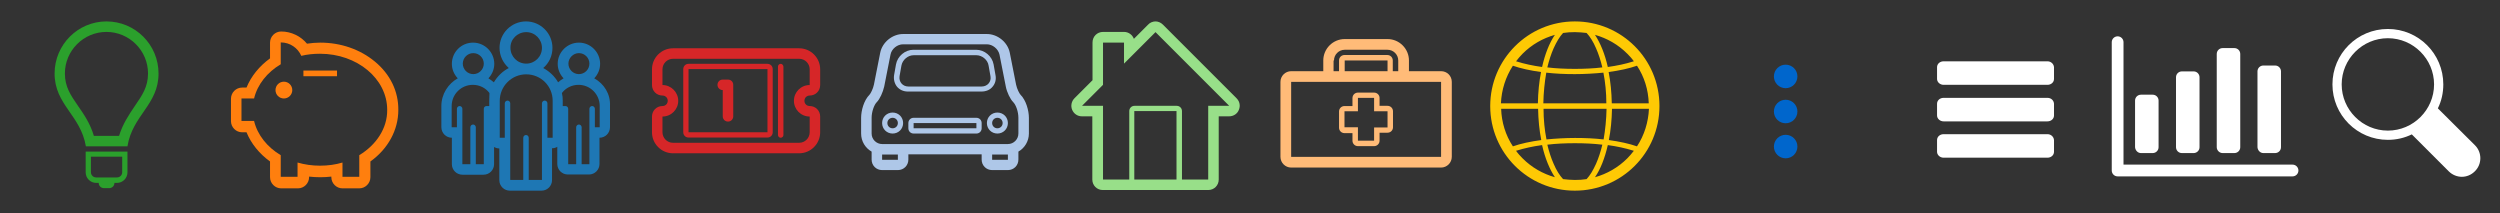 <?xml version="1.0" encoding="utf-8"?>
<!-- Generator: Adobe Illustrator 18.1.1, SVG Export Plug-In . SVG Version: 6.00 Build 0)  -->
<svg version="1.1" id="Layer_1" xmlns="http://www.w3.org/2000/svg" xmlns:xlink="http://www.w3.org/1999/xlink" x="0px" y="0px"
	 viewBox="0 0 1190.6 101.6" enable-background="new 0 0 1190.6 101.6" xml:space="preserve">
<rect x="0" y="0" width="1190.6" height="101.6" fill="#333333" stroke="none"/>
<g>
	<path fill="#2BA02C" d="M50.7,10.2C37.1,10.2,26,21.3,26,35c0,14.9,12.4,19.8,14.9,34.7h19.8C63.1,54.8,75.5,49.9,75.5,35
		C75.5,21.3,64.4,10.2,50.7,10.2z M56.7,64.7h-12C43,58.9,40,54.5,37.2,50.5c-3.5-5.1-6.3-9.1-6.3-15.5c0-10.9,8.9-19.8,19.8-19.8
		c10.9,0,19.8,8.9,19.8,19.8c0,6.4-2.8,10.4-6.3,15.5C61.5,54.5,58.5,58.9,56.7,64.7z"/>
	<path fill="#2BA02C" d="M40.8,82.1c0,2.7,2.2,5,5,5H47c0,1.4,1.1,2.5,2.5,2.5H52c1.4,0,2.5-1.1,2.5-2.5h1.2c2.7,0,5-2.2,5-5v-9.9
		H40.8V82.1z M43.3,74.6h14.9v7.4c0,1.4-1.1,2.5-2.5,2.5h-9.9c-1.4,0-2.5-1.1-2.5-2.5V74.6z"/>
</g>
<g>
	<circle fill="#FF7F0E" cx="135.2" cy="42.9" r="4"/>
	<path fill="#FF7F0E" d="M178.5,29.3c-7-5.8-16.2-9-26-9c-2.1,0-4.3,0.2-6.3,0.5c-3-3.6-7.5-5.8-12.3-5.8c-2.9,0-5.3,2.4-5.3,5.3
		v7.5c-5.1,3.7-9,8.5-11.2,13.9h-2.1c-2.9,0-5.3,2.4-5.3,5.3v10.7c0,2.9,2.4,5.3,5.3,5.3h2.1c2.2,5.4,6.1,10.2,11.2,13.9v7.5
		c0,2.9,2.4,5.3,5.3,5.3h8c2.9,0,5.3-2.4,5.3-5.3v-0.3c1.8,0.2,3.5,0.3,5.3,0.3s3.6-0.1,5.3-0.3v0.3c0,2.9,2.4,5.3,5.3,5.3h8
		c2.9,0,5.3-2.4,5.3-5.3v-7.5c8.4-6,13.3-15,13.3-24.5C189.8,43.5,185.8,35.3,178.5,29.3z M171.1,73.9v10.3h-8v-6.8
		c-3.3,1-6.9,1.5-10.7,1.5c-3.7,0-7.3-0.5-10.7-1.5v6.8h-8V73.9c-6.4-3.8-11.1-9.6-12.7-16.3h-6V46.9h6c1.6-6.7,6.3-12.5,12.7-16.3
		V20.2c4.4,0,8.1,2.6,9.8,6.4c2.8-0.7,5.8-1,8.9-1c17.7,0,32,11.9,32,26.7C184.5,61.1,179.2,69,171.1,73.9z"/>
	<rect x="144.5" y="33.6" fill="#FF7F0E" width="16" height="2.7"/>
</g>
<path fill="#1E77B4" d="M283,37.3c1.7-1.8,2.8-4.2,2.8-6.9c0-5.5-4.5-10.1-10.1-10.1c-5.5,0-10.1,4.5-10.1,10.1
	c0,2.7,1.1,5.1,2.8,6.9c-0.9,0.5-1.8,1.2-2.6,1.9c-1.7-2.9-4.1-5.2-7.1-6.8c2.7-2.3,4.4-5.7,4.4-9.6c0-6.9-5.6-12.6-12.6-12.6
	c-6.9,0-12.6,5.6-12.6,12.6c0,3.8,1.7,7.2,4.4,9.6c-2.9,1.5-5.4,3.9-7.1,6.8c-0.8-0.7-1.7-1.3-2.6-1.9c1.7-1.8,2.8-4.2,2.8-6.9
	c0-5.5-4.5-10.1-10.1-10.1s-10.1,4.5-10.1,10.1c0,2.7,1.1,5.1,2.8,6.9c-4.6,2.6-7.8,7.5-7.8,13.2v10.1c0,2.8,2.3,5,5,5v12.6
	c0,2.8,2.3,5,5,5h10.1c2.8,0,5-2.3,5-5v-8.2c0.7,0.4,1.6,0.7,2.5,0.7v15.1c0,2.8,2.3,5,5,5h15.1c2.8,0,5-2.3,5-5V70.6
	c0.9,0,1.8-0.2,2.5-0.7v8.2c0,2.8,2.3,5,5,5h10.1c2.8,0,5-2.3,5-5V65.6c2.8,0,5-2.3,5-5V50.5C290.8,44.8,287.7,39.9,283,37.3z
	 M225.4,25.3c2.8,0,5,2.3,5,5c0,2.8-2.3,5-5,5c-2.8,0-5-2.3-5-5C220.4,27.6,222.6,25.3,225.4,25.3z M233,48v2.5h-1.3
	c-0.7,0-1.3,0.6-1.3,1.3v26.4h-3.8V60.6c0-0.7-0.6-1.3-1.3-1.3s-1.3,0.6-1.3,1.3v17.6h-3.8V51.8c0-0.7-0.6-1.3-1.3-1.3
	s-1.3,0.6-1.3,1.3v8.8h-2.5V50.5c0-5.6,4.5-10.1,10.1-10.1c3.2,0,6.1,1.5,7.9,3.9C233.1,45.5,233,46.7,233,48z M250.6,15.3
	c4.2,0,7.5,3.4,7.5,7.5c0,4.2-3.4,7.5-7.5,7.5c-4.2,0-7.5-3.4-7.5-7.5C243,18.7,246.4,15.3,250.6,15.3z M263.2,65.6h-2.5V49.2
	c0-0.7-0.6-1.3-1.3-1.3s-1.3,0.6-1.3,1.3v36.5h-6.3V65.6c0-0.7-0.6-1.3-1.3-1.3c-0.7,0-1.3,0.6-1.3,1.3v20.1H243V49.2
	c0-0.7-0.6-1.3-1.3-1.3c-0.7,0-1.3,0.6-1.3,1.3v16.4H238V48c0-6.9,5.6-12.6,12.6-12.6S263.2,41,263.2,48V65.6z M275.7,25.3
	c2.8,0,5,2.3,5,5c0,2.8-2.3,5-5,5c-2.8,0-5-2.3-5-5C270.7,27.6,273,25.3,275.7,25.3z M285.8,60.6h-2.5v-8.8c0-0.7-0.6-1.3-1.3-1.3
	s-1.3,0.6-1.3,1.3v26.4H277V60.6c0-0.7-0.6-1.3-1.3-1.3c-0.7,0-1.3,0.6-1.3,1.3v17.6h-3.8V51.8c0-0.7-0.6-1.3-1.3-1.3h-1.3V48
	c0-1.3-0.1-2.5-0.4-3.7c1.8-2.4,4.7-3.9,7.9-3.9c5.6,0,10.1,4.5,10.1,10.1V60.6z"/>
<g>
	<path fill="#D62628" d="M365.5,30.4h-37.6c-1.4,0-2.5,1.1-2.5,2.5V63c0,1.4,1.1,2.5,2.5,2.5h37.6c1.4,0,2.5-1.1,2.5-2.5V32.9
		C368,31.5,366.9,30.4,365.5,30.4z M365.5,63h-37.6V32.9h37.6V63z"/>
	<path fill="#D62628" d="M344.2,42.9v12.5c0,1.4,1.1,2.5,2.5,2.5s2.5-1.1,2.5-2.5v-15c0-1.4-1.1-2.5-2.5-2.5h-2.5
		c-1.4,0-2.5,1.1-2.5,2.5C341.7,41.8,342.8,42.9,344.2,42.9z"/>
	<path fill="#D62628" d="M371.8,30.4c-0.7,0-1.3,0.6-1.3,1.3v32.6c0,0.7,0.6,1.3,1.3,1.3c0.7,0,1.3-0.6,1.3-1.3V31.7
		C373,31,372.5,30.4,371.8,30.4z"/>
	<path fill="#D62628" d="M385.6,45.5c2.8,0,5-2.2,5-5v-7.5c0-5.5-4.5-10-10-10h-60.1c-5.5,0-10,4.5-10,10v7.5c0,2.8,2.2,5,5,5
		c1.4,0,2.5,1.1,2.5,2.5s-1.1,2.5-2.5,2.5c-2.8,0-5,2.2-5,5V63c0,5.5,4.5,10,10,10h60.1c5.5,0,10-4.5,10-10v-7.5c0-2.8-2.2-5-5-5
		c-1.4,0-2.5-1.1-2.5-2.5S384.2,45.5,385.6,45.5z M385.6,55.5V63c0,2.8-2.3,5-5,5h-60.1c-2.8,0-5-2.3-5-5v-7.5
		c4.2,0,7.5-3.4,7.5-7.5s-3.4-7.5-7.5-7.5v-7.5c0-2.8,2.3-5,5-5h60.1c2.8,0,5,2.3,5,5v7.5c-4.2,0-7.5,3.4-7.5,7.5
		S381.4,55.5,385.6,55.5z"/>
</g>
<g>
	<path fill="#FFFFFF" d="M1058.5,72.9h5.6c1.5,0,2.8-1.2,2.8-2.8V25.7c0-1.5-1.2-2.8-2.8-2.8h-5.6c-1.5,0-2.8,1.2-2.8,2.8v44.4
		C1055.7,71.6,1057,72.9,1058.5,72.9z"/>
	<path fill="#FFFFFF" d="M1077.9,72.9h5.6c1.5,0,2.8-1.2,2.8-2.8V34c0-1.5-1.2-2.8-2.8-2.8h-5.6c-1.5,0-2.8,1.2-2.8,2.8v36.1
		C1075.2,71.6,1076.4,72.9,1077.9,72.9z"/>
	<path fill="#FFFFFF" d="M1091.8,78.4h-80.5V20.1c0-1.5-1.2-2.8-2.8-2.8c-1.5,0-2.8,1.2-2.8,2.8v61.1c0,1.5,1.2,2.8,2.8,2.8h83.3
		c1.5,0,2.8-1.2,2.8-2.8C1094.6,79.7,1093.4,78.4,1091.8,78.4z"/>
	<path fill="#FFFFFF" d="M1039.1,72.9h5.6c1.5,0,2.8-1.2,2.8-2.8V36.8c0-1.5-1.2-2.8-2.8-2.8h-5.6c-1.5,0-2.8,1.2-2.8,2.8v33.3
		C1036.3,71.6,1037.5,72.9,1039.1,72.9z"/>
	<path fill="#FFFFFF" d="M1019.6,72.9h5.6c1.5,0,2.8-1.2,2.8-2.8V47.9c0-1.5-1.2-2.8-2.8-2.8h-5.6c-1.5,0-2.8,1.2-2.8,2.8v22.2
		C1016.9,71.6,1018.1,72.9,1019.6,72.9z"/>
</g>
<g>
	<path fill="#FFFFFF" d="M975.1,46.6h-49.5c-1.7,0-3.1,1.2-3.1,2.8v5.6c0,1.5,1.4,2.8,3.1,2.8h49.5c1.7,0,3.1-1.2,3.1-2.8v-5.6
		C978.1,47.8,976.8,46.6,975.1,46.6z"/>
	<path fill="#FFFFFF" d="M975.1,63.9h-49.5c-1.7,0-3.1,1.2-3.1,2.8v5.6c0,1.5,1.4,2.8,3.1,2.8h49.5c1.7,0,3.1-1.2,3.1-2.8v-5.6
		C978.1,65.2,976.8,63.9,975.1,63.9z"/>
	<path fill="#FFFFFF" d="M975.1,29.2h-49.5c-1.7,0-3.1,1.2-3.1,2.8v5.6c0,1.5,1.4,2.8,3.1,2.8h49.5c1.7,0,3.1-1.2,3.1-2.8V32
		C978.1,30.5,976.8,29.2,975.1,29.2z"/>
</g>
<g>
	<path fill="#AEC7E8" d="M472.7,41.3c1.3-1.5,1.8-3.5,1.4-5.5l-0.9-5.1c-0.7-3.9-4.3-7-8.3-7h-29.9c-4,0-7.6,3.1-8.3,7l-0.9,5.1
		c-0.3,2,0.2,4,1.4,5.5c1.3,1.5,3.1,2.3,5.2,2.3h34.9C469.6,43.6,471.5,42.8,472.7,41.3z M467.5,41.2h-34.9c-2.7,0-4.6-2.2-4.2-4.9
		l0.9-5.1c0.5-2.7,3.1-4.9,5.8-4.9H465c2.7,0,5.4,2.2,5.8,4.9l0.9,5.1C472.2,38.9,470.3,41.2,467.5,41.2z"/>
	<path fill="#AEC7E8" d="M486,45.1c-0.5-0.5-1.7-2.8-2.1-4.8l-3-15.2c-1-5-5.8-8.9-10.9-8.9h-39.9c-5.1,0-9.9,3.9-10.9,8.9l-3,15.2
		c-0.4,2-1.6,4.3-2.1,4.8c-2.7,2.7-4,7.6-4,11v7.5c0,3.7,2,6.9,5,8.6v3.8c0,2.8,2.2,5,5,5h7.5c2.8,0,5-2.2,5-5v-2.5h34.9v2.5
		c0,2.8,2.2,5,5,5h7.5c2.8,0,5-2.2,5-5v-3.8c3-1.7,5-5,5-8.6v-7.5C490,52.7,488.7,47.8,486,45.1z M427.6,76.1h-7.5v-2.5h7.5V76.1z
		 M480,76.1h-7.5v-2.5h7.5V76.1z M485,63.6c0,2.7-2.2,5-5,5h-59.9c-2.7,0-5-2.2-5-5v-7.5c0-2.7,1.1-6.1,2.5-7.5
		c1.4-1.4,2.9-4.7,3.5-7.4l3-15.2c0.5-2.7,3.2-4.9,6-4.9H470c2.7,0,5.4,2.2,6,4.9l3,15.2c0.5,2.7,2.1,6,3.5,7.4
		c1.4,1.4,2.5,4.7,2.5,7.5V63.6z"/>
	<path fill="#AEC7E8" d="M475,53.6c-2.8,0-5,2.2-5,5s2.2,5,5,5c2.8,0,5-2.2,5-5S477.8,53.6,475,53.6z M475,61.1
		c-1.4,0-2.5-1.1-2.5-2.5s1.1-2.5,2.5-2.5c1.4,0,2.5,1.1,2.5,2.5S476.4,61.1,475,61.1z"/>
	<path fill="#AEC7E8" d="M425.1,53.6c-2.8,0-5,2.2-5,5s2.2,5,5,5c2.8,0,5-2.2,5-5S427.9,53.6,425.1,53.6z M425.1,61.1
		c-1.4,0-2.5-1.1-2.5-2.5s1.1-2.5,2.5-2.5c1.4,0,2.5,1.1,2.5,2.5S426.5,61.1,425.1,61.1z"/>
	<path fill="#AEC7E8" d="M465,56.1h-29.9c-1.4,0-2.5,1.1-2.5,2.5v2.5c0,1.4,1.1,2.5,2.5,2.5H465c1.4,0,2.5-1.1,2.5-2.5v-2.5
		C467.5,57.2,466.4,56.1,465,56.1z M465,61.1h-29.9v-2.5H465V61.1z"/>
</g>
<path fill="#98DF89" d="M588.9,46.8l-35.1-35.1c-1-1-2.3-1.5-3.5-1.5s-2.6,0.5-3.5,1.5l-6.8,6.8c-0.7-1.9-2.5-3.3-4.7-3.3h-10
	c-2.8,0-5,2.2-5,5v18l-8.6,8.6c-1.4,1.4-1.9,3.6-1.1,5.5c0.8,1.9,2.6,3.1,4.6,3.1h5v30.1c0,2.8,2.2,5,5,5h50.2c2.8,0,5-2.2,5-5V55.4
	h5c2,0,3.9-1.2,4.6-3.1C590.8,50.4,590.4,48.3,588.9,46.8z M560.3,85.5h-20.1V52.9h20.1V85.5z M575.4,50.4v35.1h-12.5V52.9
	c0-1.4-1.1-2.5-2.5-2.5h-20.1c-1.4,0-2.5,1.1-2.5,2.5v32.6h-12.5V50.4h-10l10-10V20.3h10v10l15-15l35.1,35.1H575.4z"/>
<path fill="#FFBB78" d="M686.3,33.9H671v-5.1c0-5.6-4.6-10.2-10.2-10.2h-20.4c-5.6,0-10.2,4.6-10.2,10.2v5.1h-15.3
	c-2.8,0-5.1,2.3-5.1,5.1v35.7c0,2.8,2.3,5.1,5.1,5.1h71.4c2.8,0,5.1-2.3,5.1-5.1V39C691.4,36.1,689.1,33.9,686.3,33.9z M635.3,28.8
	c0-2.8,2.3-5.1,5.1-5.1h20.4c2.8,0,5.1,2.3,5.1,5.1v5.1h-2.6v-5.1c0-1.4-1.1-2.6-2.6-2.6h-20.4c-1.4,0-2.6,1.1-2.6,2.6v5.1h-2.6
	V28.8z M660.8,28.8v5.1h-20.4v-5.1H660.8z M686.3,39v35.7h-71.4V39H686.3z M654.4,46.6V53h6.4v7.7h-6.4V67h-7.7v-6.4h-6.4V53h6.4
	v-6.4H654.4 M654.4,44.1h-7.7c-1.4,0-2.6,1.1-2.6,2.6v3.8h-3.8c-1.4,0-2.6,1.1-2.6,2.6v7.7c0,1.4,1.1,2.6,2.6,2.6h3.8V67
	c0,1.4,1.1,2.6,2.6,2.6h7.7c1.4,0,2.6-1.1,2.6-2.6v-3.8h3.8c1.4,0,2.6-1.1,2.6-2.6V53c0-1.4-1.1-2.6-2.6-2.6H657v-3.8
	C657,45.2,655.8,44.1,654.4,44.1L654.4,44.1z"/>
<path fill="#FEC904" d="M750,10.2c-22.2,0-40.3,18-40.3,40.3s18,40.3,40.3,40.3s40.3-18,40.3-40.3S772.3,10.2,750,10.2z M779.6,31.3
	c3.5,5.3,5.4,11.5,5.6,17.9h-17.6c-0.1-5.3-0.6-10.3-1.5-14.9C771.3,33.6,775.9,32.6,779.6,31.3z M775,25.6c1.1,1.1,2.2,2.3,3.1,3.6
	c-0.1,0-0.3,0.1-0.4,0.1c-3.5,1.1-7.6,2-12,2.6c-1.4-6.3-3.6-11.5-6.1-15.3C765.3,18.2,770.6,21.2,775,25.6z M735,49.2
	c0.1-5.1,0.6-10,1.4-14.6c4.3,0.5,8.8,0.7,13.6,0.7s9.4-0.3,13.6-0.7c0.9,4.5,1.4,9.5,1.4,14.6H735z M765.1,51.8
	c-0.1,5.1-0.6,10-1.4,14.6c-4.3-0.5-8.8-0.7-13.6-0.7s-9.4,0.3-13.6,0.7c-0.9-4.5-1.4-9.5-1.4-14.6H765.1z M750,15.3
	c1.9,0,3.8,0.2,5.6,0.4c1.6,1.7,3.2,4.2,4.5,7.3c1.2,2.7,2.2,5.8,3,9.1c-4.1,0.5-8.6,0.7-13.1,0.7c-4.5,0-9-0.2-13.1-0.7
	c0.8-3.3,1.8-6.4,3-9.1c1.4-3.1,2.9-5.6,4.5-7.3C746.3,15.4,748.2,15.3,750,15.3z M725.1,25.6c4.4-4.4,9.7-7.4,15.4-9
	c-2.6,3.8-4.7,9.1-6.1,15.3c-4.4-0.6-8.5-1.5-12-2.6c-0.1,0-0.3-0.1-0.4-0.1C723,27.9,724,26.7,725.1,25.6z M720.5,31.3
	c3.7,1.3,8.3,2.3,13.4,3c-0.9,4.6-1.4,9.6-1.5,14.9h-17.6C715.1,42.8,717,36.7,720.5,31.3z M720.5,69.7c-3.5-5.3-5.4-11.5-5.6-17.9
	h17.6c0.1,5.3,0.6,10.3,1.5,14.9C728.8,67.4,724.2,68.4,720.5,69.7z M725.1,75.4c-1.1-1.1-2.2-2.3-3.1-3.6c0.1,0,0.3-0.1,0.4-0.1
	c3.5-1.1,7.6-2,12-2.6c1.4,6.3,3.6,11.5,6.1,15.3C734.8,82.8,729.5,79.8,725.1,75.4z M750,85.7c-1.9,0-3.8-0.2-5.6-0.4
	c-1.6-1.7-3.2-4.2-4.5-7.3c-1.2-2.7-2.2-5.8-3-9.1c4.1-0.5,8.6-0.7,13.1-0.7c4.5,0,9,0.2,13.1,0.7c-0.8,3.3-1.8,6.4-3,9.1
	c-1.4,3.1-2.9,5.6-4.5,7.3C753.8,85.6,751.9,85.7,750,85.7z M775,75.4c-4.4,4.4-9.7,7.4-15.4,9c2.6-3.8,4.7-9.1,6.1-15.3
	c4.4,0.6,8.5,1.5,12,2.6c0.1,0,0.3,0.1,0.4,0.1C777.1,73.1,776.1,74.3,775,75.4z M779.6,69.7c-3.7-1.3-8.3-2.3-13.4-3
	c0.9-4.6,1.4-9.6,1.5-14.9h17.6C785,58.2,783.1,64.4,779.6,69.7z"/>
<g>
	<circle fill="#0066CC" cx="850.4" cy="36.4" r="5.6"/>
	<circle fill="#0066CC" cx="850.4" cy="53.1" r="5.6"/>
	<circle fill="#0066CC" cx="850.4" cy="69.8" r="5.6"/>
</g>
<path fill="#FFFFFF" d="M1178.7,69.2L1161,51.6c1.7-3.4,2.6-7.3,2.6-11.4c0-14.6-11.8-26.4-26.4-26.4c-14.6,0-26.4,11.8-26.4,26.4
	s11.8,26.4,26.4,26.4c4.1,0,7.9-0.9,11.4-2.6l17.6,17.6c1.7,1.7,4,2.6,6.2,2.6c2.3,0,4.5-0.9,6.2-2.6
	C1182.1,78.2,1182.1,72.6,1178.7,69.2z M1115.2,40.2c0-12.1,9.9-22,22-22c12.1,0,22,9.9,22,22s-9.9,22-22,22
	C1125.1,62.2,1115.2,52.3,1115.2,40.2z"/>
</svg>
